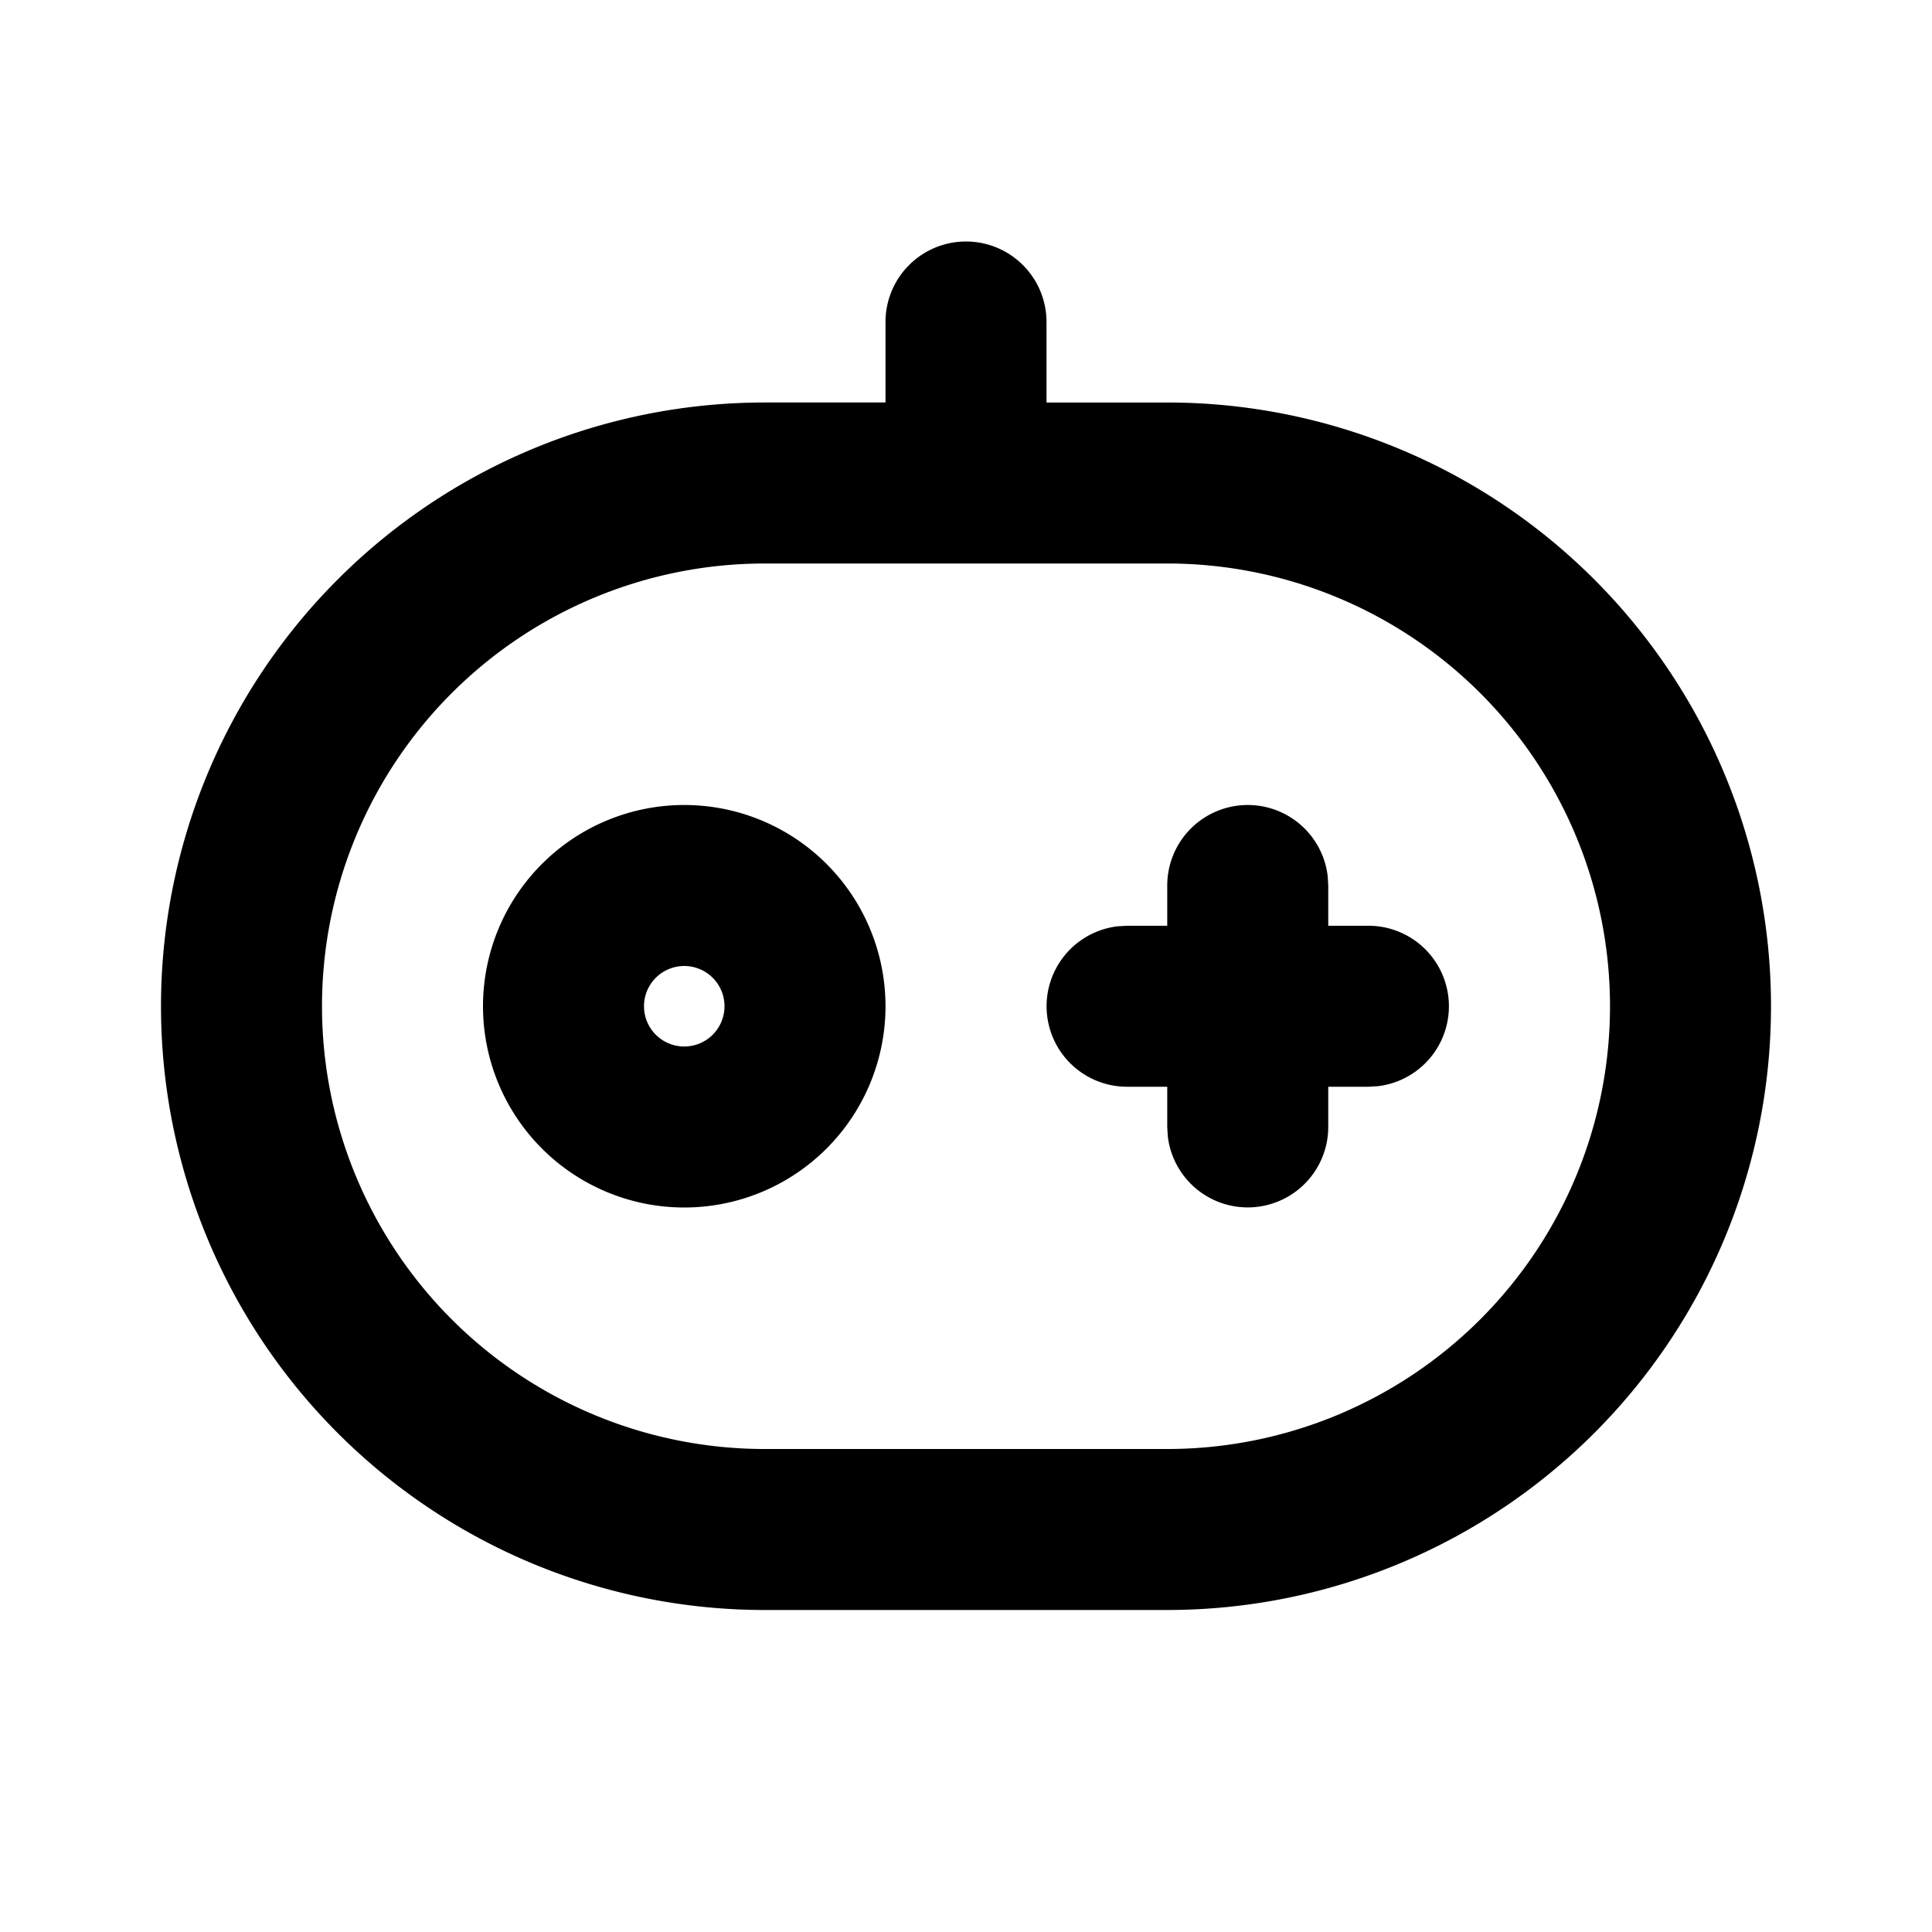 <svg xmlns="http://www.w3.org/2000/svg" viewBox="0 0 24 24">
    <g fill="none">
        <path d="M24 0v24H0V0zM12.593 23.258l-.011.002-.071.035-.02.004-.014-.004-.071-.035c-.01-.004-.019-.001-.024.005l-.004.01-.017.428.005.02.01.013.104.074.015.004.012-.004.104-.074.012-.016.004-.017-.017-.427c-.002-.01-.009-.017-.017-.018m.265-.113-.013.002-.185.093-.01.01-.003.011.018.43.005.012.008.007.201.093c.012.004.023 0 .029-.008l.004-.014-.034-.614c-.003-.012-.01-.02-.02-.022m-.715.002a.023.023 0 0 0-.027.006l-.006.014-.034.614c0 .012.007.02.017.024l.015-.002.201-.093.01-.008.004-.011.017-.43-.003-.012-.01-.01z"/>
        <path fill="currentColor"
              d="M12 3a1 1 0 0 1 1 1v1h1.5a7.5 7.5 0 0 1 0 15h-5a7.5 7.5 0 0 1 0-15H11V4a1 1 0 0 1 1-1m2.5 4h-5a5.5 5.5 0 1 0 0 11h5a5.5 5.5 0 1 0 0-11m1 3a1 1 0 0 1 .993.883L16.5 11v.5h.5a1 1 0 0 1 .117 1.993L17 13.5h-.5v.5a1 1 0 0 1-1.993.117L14.5 14v-.5H14a1 1 0 0 1-.117-1.993L14 11.5h.5V11a1 1 0 0 1 1-1m-7 0a2.5 2.5 0 1 1 0 5 2.5 2.5 0 0 1 0-5m0 2a.5.5 0 1 0 0 1 .5.5 0 0 0 0-1"/>
    </g>
</svg>